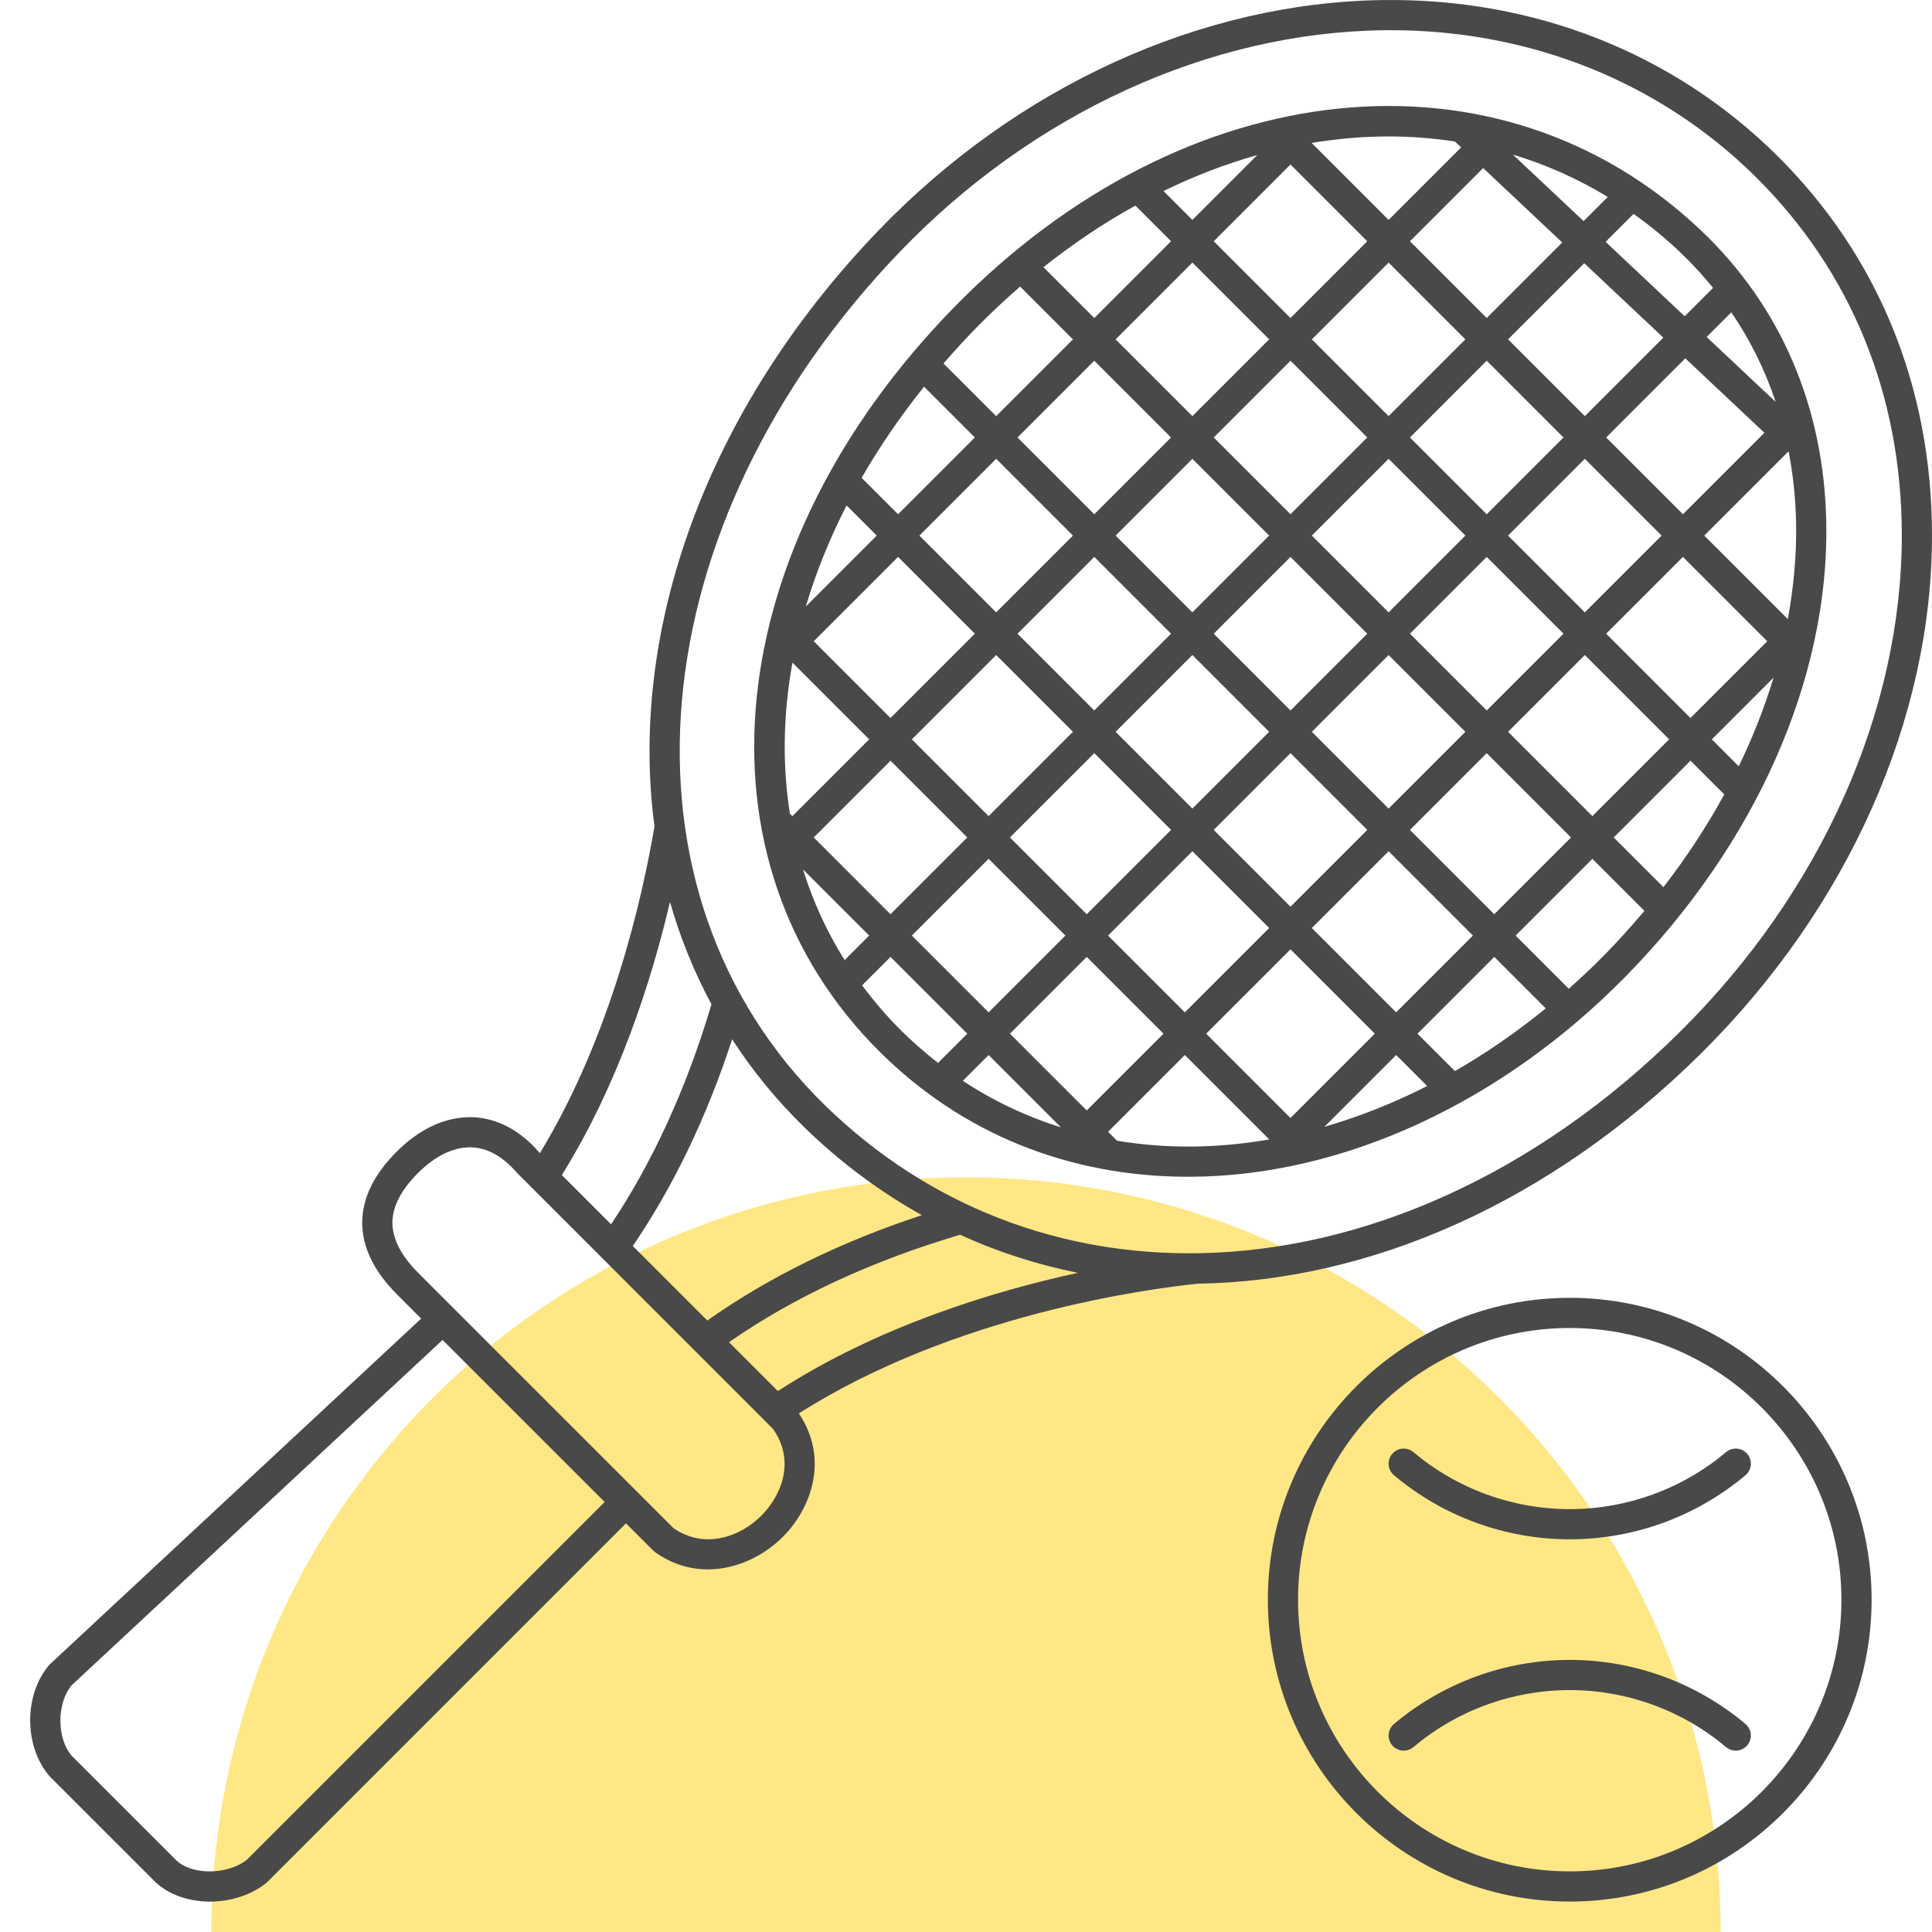 <svg width="512" height="512" viewBox="0 0 512 512" fill="none" xmlns="http://www.w3.org/2000/svg">
<g clip-path="url(#clip0_3760_623)">
<circle cx="256" cy="512" r="200" fill="#FFE785"/>
<path d="M314.927 311.855C315.207 311.855 315.491 311.855 315.767 311.851C356.015 311.595 397.963 292.235 430.847 258.735C465.363 223.567 484.731 179.755 483.983 138.523C483.427 107.899 471.931 81.103 450.739 61.027C397.327 10.427 314.227 18.887 253.139 81.135C190.519 144.955 182.123 228.071 233.175 278.775C254.983 300.427 283.231 311.855 314.927 311.855ZM228.463 261.123L235.995 253.591L256.339 273.935L248.599 281.675C245.203 279.035 241.927 276.191 238.811 273.099C234.991 269.303 231.571 265.287 228.463 261.123V261.123ZM414.011 64.263L393.995 84.279L373.651 63.935L393.047 44.539L414.011 64.263ZM400.931 40.967C409.675 43.607 418.103 47.347 426.079 52.195L419.671 58.603L400.931 40.967ZM267.651 273.935L287.995 253.591L308.339 273.935L287.995 294.279L267.651 273.935ZM281.175 298.771C271.947 295.863 263.227 291.751 255.167 286.423L261.999 279.591L281.175 298.771ZM263.995 173.591L284.339 193.935L261.995 216.279L241.651 195.935L263.995 173.591ZM235.995 190.279L215.651 169.935L237.995 147.591L258.339 167.935L235.995 190.279ZM473.999 119.587C475.183 125.739 475.867 132.103 475.987 138.671C476.139 147.051 475.355 155.555 473.787 164.071L451.651 141.935L473.999 119.587ZM468.339 169.935L447.995 190.279L425.651 167.935L445.995 147.591L468.339 169.935ZM419.995 162.279L399.651 141.935L419.995 121.591L440.339 141.935L419.995 162.279ZM295.651 193.935L315.995 173.591L336.339 193.935L315.995 214.279L295.651 193.935ZM310.339 219.935L287.995 242.279L267.651 221.935L289.995 199.591L310.339 219.935ZM321.651 167.935L341.995 147.591L362.339 167.935L341.995 188.279L321.651 167.935ZM341.995 199.591L362.339 219.935L341.995 240.279L321.651 219.935L341.995 199.591ZM347.651 193.935L367.995 173.591L388.339 193.935L367.995 214.279L347.651 193.935ZM373.651 167.935L393.995 147.591L414.339 167.935L393.995 188.279L373.651 167.935ZM393.995 136.279L373.651 115.935L393.995 95.591L414.339 115.935L393.995 136.279ZM388.339 141.935L367.995 162.279L347.651 141.935L367.995 121.591L388.339 141.935ZM341.995 136.279L321.651 115.935L341.995 95.591L362.339 115.935L341.995 136.279ZM336.339 141.935L315.995 162.279L295.651 141.935L315.995 121.591L336.339 141.935ZM310.339 167.935L289.995 188.279L269.651 167.935L289.995 147.591L310.339 167.935ZM256.339 221.935L235.995 242.279L215.651 221.935L235.995 201.591L256.339 221.935ZM261.995 227.591L282.339 247.935L261.995 268.279L241.651 247.935L261.995 227.591ZM293.651 247.935L315.995 225.591L336.339 245.935L313.995 268.279L293.651 247.935ZM341.995 251.591L364.339 273.935L341.995 296.279L319.651 273.935L341.995 251.591ZM369.995 279.591L378.211 287.807C369.307 292.331 360.187 295.963 350.979 298.607L369.995 279.591ZM375.651 273.935L395.995 253.591L409.635 267.231C401.923 273.523 393.867 279.091 385.563 283.847L375.651 273.935ZM369.995 268.279L347.651 245.935L367.995 225.591L390.339 247.935L369.995 268.279ZM373.651 219.935L393.995 199.591L416.339 221.935L395.995 242.279L373.651 219.935ZM399.651 193.935L419.995 173.591L442.339 195.935L421.995 216.279L399.651 193.935ZM447.995 201.591L456.943 210.539C452.343 218.955 446.955 227.183 440.827 235.111L427.651 221.935L447.995 201.591ZM453.651 195.935L470.011 179.575C467.619 187.479 464.539 195.339 460.787 203.075L453.651 195.935ZM467.583 114.691L445.995 136.279L425.651 115.935L446.623 94.963L467.583 114.691ZM452.283 89.303L458.819 82.767C463.811 90.083 467.743 98.039 470.579 106.519L452.283 89.303ZM419.995 110.279L399.651 89.935L419.835 69.751L440.795 89.479L419.995 110.279ZM388.339 89.935L367.995 110.279L347.651 89.935L367.995 69.591L388.339 89.935ZM341.995 84.279L321.651 63.935L341.995 43.591L362.339 63.935L341.995 84.279ZM315.995 58.279L308.339 50.623C316.539 46.635 324.847 43.427 333.187 41.087L315.995 58.279ZM310.339 63.935L289.995 84.279L276.523 70.807C284.423 64.515 292.575 59.079 300.891 54.487L310.339 63.935ZM315.995 69.591L336.339 89.935L315.995 110.279L295.651 89.935L315.995 69.591ZM310.339 115.935L289.995 136.279L269.651 115.935L289.995 95.591L310.339 115.935ZM284.339 141.935L263.995 162.279L243.651 141.935L263.995 121.591L284.339 141.935ZM237.995 136.279L228.343 126.627C233.055 118.427 238.571 110.351 244.883 102.483L258.339 115.935L237.995 136.279ZM232.339 141.935L213.547 160.727C216.211 151.775 219.815 142.811 224.351 133.947L232.339 141.935ZM210.007 175.603L230.339 195.935L209.995 216.279L209.499 215.783L209.379 215.903C207.283 202.939 207.519 189.363 210.007 175.603V175.603ZM230.339 247.935L223.839 254.435C219.079 246.867 215.419 238.811 212.807 230.407L230.339 247.935ZM315.719 303.851C308.979 303.895 302.411 303.359 296.023 302.303L293.651 299.935L313.995 279.591L336.367 301.963C329.467 303.155 322.567 303.811 315.719 303.851V303.851ZM425.139 253.131C422.091 256.239 418.939 259.175 415.739 262.023L401.651 247.935L421.995 227.591L435.783 241.379C432.415 245.387 428.883 249.319 425.139 253.131ZM453.979 76.295L446.459 83.815L425.499 64.087L432.911 56.675C437.183 59.723 441.303 63.099 445.247 66.835C448.399 69.827 451.295 72.995 453.979 76.295V76.295ZM368.039 36.159C373.955 36.159 379.811 36.623 385.579 37.503L387.223 39.051L367.995 58.279L347.651 37.935L347.723 37.863C354.535 36.743 361.323 36.159 368.039 36.159ZM258.851 86.735C262.599 82.915 266.443 79.335 270.347 75.943L284.339 89.935L263.995 110.279L250.039 96.323C252.847 93.087 255.763 89.883 258.851 86.735V86.735Z" fill="#494949"/>
<path d="M415.995 343.934C371.883 343.934 335.995 379.822 335.995 423.934C335.995 468.046 371.883 503.934 415.995 503.934C460.107 503.934 495.995 468.046 495.995 423.934C495.995 379.822 460.107 343.934 415.995 343.934ZM415.995 495.934C376.295 495.934 343.995 463.634 343.995 423.934C343.995 384.234 376.295 351.934 415.995 351.934C455.695 351.934 487.995 384.234 487.995 423.934C487.995 463.634 455.695 495.934 415.995 495.934Z" fill="#494949"/>
<path d="M457.419 384.83C445.847 394.57 431.135 399.934 415.995 399.934C400.851 399.934 386.143 394.57 374.571 384.83C372.883 383.41 370.355 383.626 368.935 385.314C367.515 387.006 367.731 389.526 369.419 390.95C382.431 401.902 398.971 407.934 415.995 407.934C433.019 407.934 449.559 401.902 462.571 390.95C464.259 389.526 464.479 387.006 463.055 385.314C461.631 383.622 459.103 383.406 457.419 384.83Z" fill="#494949"/>
<path d="M415.995 439.891C398.971 439.891 382.427 445.923 369.415 456.875C367.727 458.299 367.507 460.819 368.931 462.511C370.351 464.199 372.875 464.415 374.567 462.995C386.139 453.255 400.851 447.891 415.991 447.891C431.131 447.891 445.843 453.255 457.415 462.995C458.167 463.627 459.079 463.935 459.991 463.935C461.131 463.935 462.263 463.451 463.055 462.511C464.475 460.819 464.259 458.299 462.571 456.875C449.559 445.923 433.019 439.891 415.995 439.891V439.891Z" fill="#494949"/>
<path d="M317.399 340.19C362.911 339.526 410.731 318.902 450.915 279.054C489.783 240.506 512.047 190.466 511.999 141.758C511.963 102.49 497.715 67.674 470.803 41.09C443.483 14.098 406.639 -0.514 366.575 0.014C318.323 0.622 269.575 22.874 232.831 61.058C186.815 108.882 166.563 167.334 173.443 219.006C170.119 238.57 161.839 274.726 143.075 305.594L142.931 305.45C137.883 299.566 131.787 296.326 125.303 296.07C118.315 295.87 111.403 298.938 105.171 305.15C99.087 311.214 95.999 317.562 95.991 324.014C95.987 330.51 99.107 336.93 105.267 343.09L111.619 349.442L13.267 441.006C13.151 441.118 13.035 441.234 12.935 441.358C6.307 449.234 6.327 462.874 13.167 470.762L41.283 498.874C44.947 502.25 50.243 503.946 55.659 503.946C60.959 503.946 66.375 502.322 70.479 499.07C70.599 498.974 70.715 498.874 70.823 498.762L165.887 403.698L173.071 410.882C173.227 411.038 173.391 411.178 173.571 411.306C178.103 414.554 182.915 415.906 187.579 415.906C195.279 415.906 202.571 412.214 207.503 407.238C215.363 399.31 219.563 386.25 211.703 374.566C252.979 348.326 304.299 341.542 317.399 340.19ZM193.191 355.694C210.351 343.77 230.903 334.182 254.451 327.226C264.471 331.814 274.919 335.154 285.643 337.314C262.895 342.27 232.495 351.57 206.143 368.646L193.191 355.694ZM213.207 298.802C222.815 308.15 233.259 315.862 244.303 322.034C222.675 329.15 203.607 338.526 187.447 349.954L167.699 330.21C178.415 314.498 187.259 296.13 194.027 275.426C199.419 283.746 205.791 291.586 213.207 298.802V298.802ZM238.599 66.602C273.867 29.95 320.551 8.598 366.679 8.014C367.311 8.006 367.943 8.002 368.575 8.002C405.583 8.002 439.827 21.734 465.183 46.782C490.539 71.834 503.963 104.682 503.999 141.77C504.043 188.354 482.643 236.322 445.279 273.378C406.903 311.438 361.355 331.262 318.051 332.11C318.015 332.114 317.983 332.094 317.951 332.098C317.911 332.102 317.855 332.106 317.811 332.11C281.303 332.766 246.403 319.946 218.783 293.066C160.467 236.31 168.983 138.954 238.599 66.602V66.602ZM177.555 239.014C180.223 248.43 183.899 257.506 188.551 266.146C181.943 288.366 172.991 307.934 161.939 324.45L148.891 311.406C163.931 287.262 172.659 259.882 177.555 239.014V239.014ZM65.343 492.93C60.147 496.89 50.991 496.942 46.823 493.106L19.019 465.318C15.027 460.706 14.999 451.554 18.915 446.682L117.287 355.098L160.235 398.042L65.343 492.93ZM201.823 401.602C196.079 407.39 186.671 410.642 178.487 404.978L110.927 337.43C106.323 332.826 103.991 328.314 103.995 324.018C103.999 319.766 106.295 315.326 110.823 310.814C115.435 306.214 120.327 303.91 124.991 304.062C129.255 304.23 133.247 306.446 137.067 310.882L204.835 378.65C210.899 387.226 207.023 396.354 201.823 401.602V401.602Z" fill="#494949"/>
</g>
<defs>
<clipPath id="clip0_3760_623">
<rect width="512" height="512" fill="white"/>
</clipPath>
</defs>
</svg>
